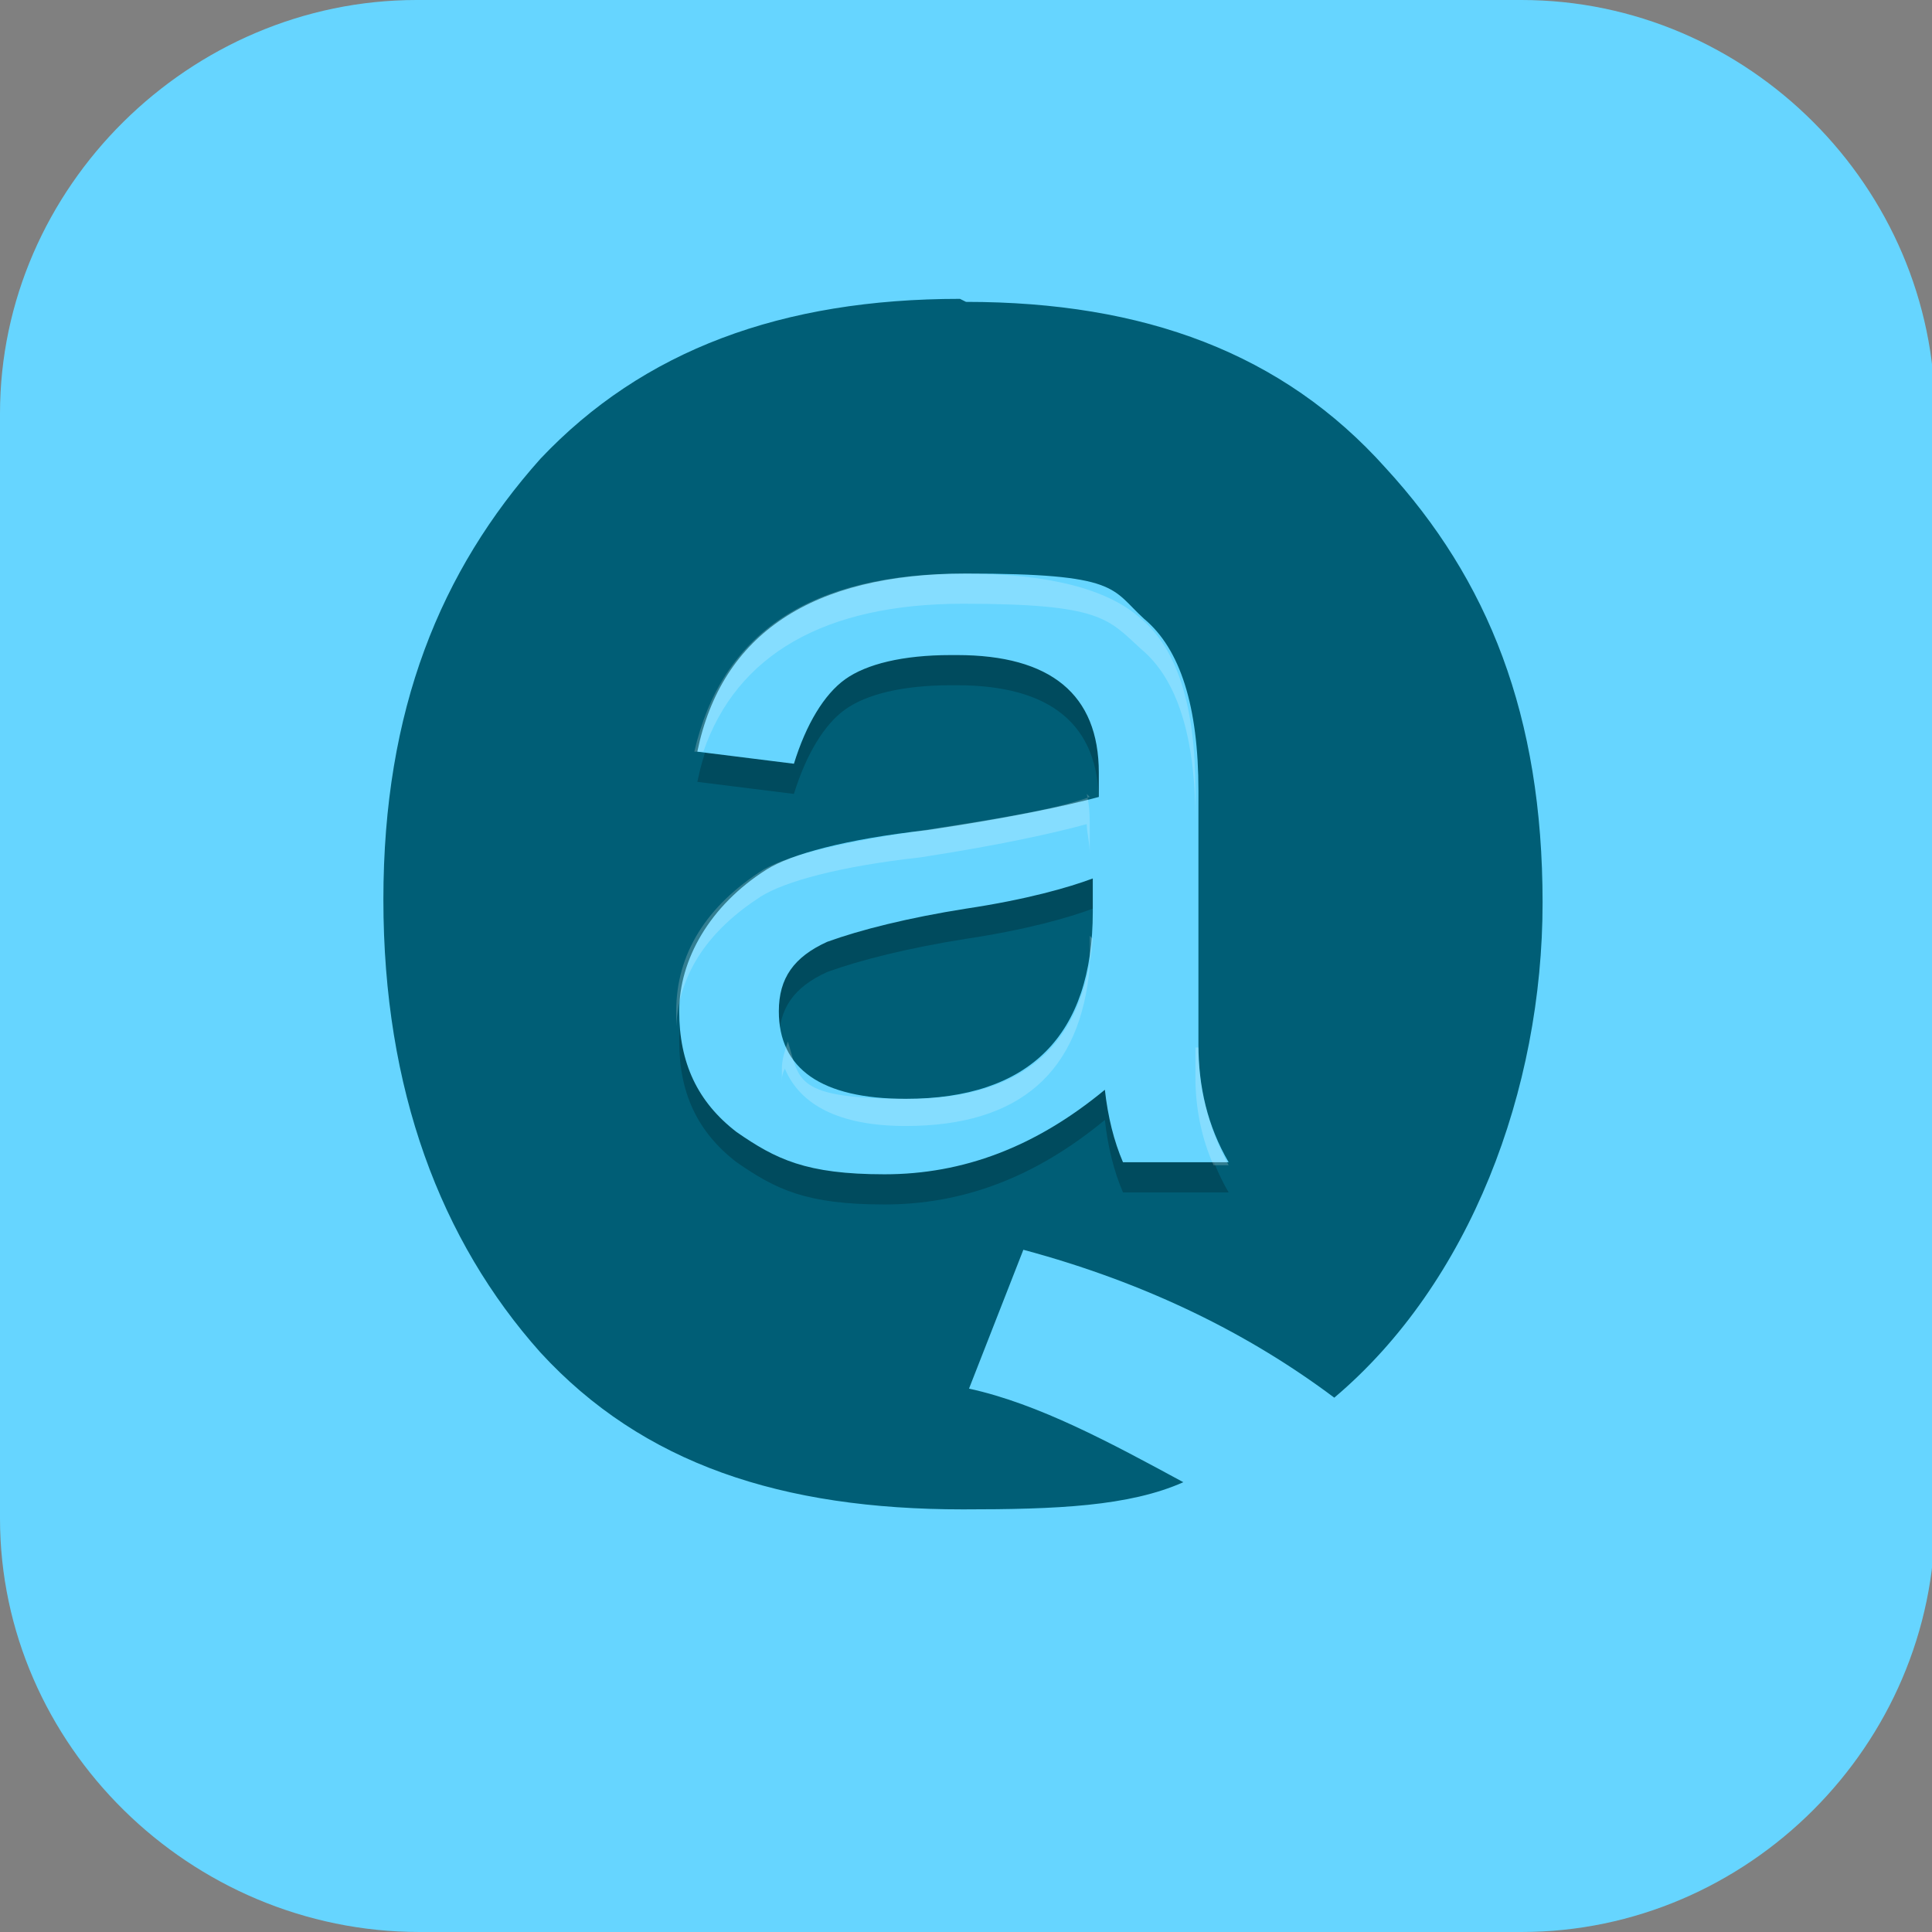 <?xml version="1.0" encoding="UTF-8"?>
<svg id="_图层_1" xmlns="http://www.w3.org/2000/svg" version="1.1" viewBox="0 0 64 64" width="32" height="32">
  <rect x="0" y="0" width="64" height="64" fill="#808080" stroke="none"/>
  <!-- Generator: Adobe Illustrator 29.0.1, SVG Export Plug-In . SVG Version: 2.1.0 Build 192)  -->
  <defs>
    <style>
      .st0 {
        fill: #00bc00;
      }

      .st1 {
        fill: #fd6447;
      }

      .st2 {
        fill: #009200;
      }

      .st3, .st4, .st5, .st6, .st7, .st8 {
        display: none;
      }

      .st3, .st9, .st10, .st8 {
        opacity: .2;
      }

      .st3, .st9, .st10, .st8, .st11 {
        isolation: isolate;
      }

      .st4 {
        fill: #1d99f3;
      }

      .st12, .st10, .st8, .st11 {
        fill: #fff;
      }

      .st5 {
        fill: #00e600;
      }

      .st13 {
        fill: #66d5ff;
      }

      .st14 {
        fill: #ffbb32;
      }

      .st6 {
        fill: #0286c2;
      }

      .st15 {
        fill: #005e76;
      }

      .st11 {
        opacity: .1;
      }
    </style>
  </defs>
  <path class="st13" d="M50.5,64H13.9c-7.6,0-13.9-6.2-13.9-13.7V13.7C0,6.2,6.3,0,13.8,0h36.6c7.5,0,13.7,6.2,13.7,13.7v36.6c0,7.5-6.2,13.7-13.7,13.7h.1Z"/>
  <g class="st7">
    <path class="st6" d="M32,0h0c17.7,0,32,14.3,32,31.9h0c0,17.6-14.3,31.9-32,31.9h0C14.3,63.9,0,49.6,0,31.9h0C0,14.3,14.3,0,32,0Z"/>
    <path class="st3" d="M0,32.7c0,.1,0,.3,0,.4,0,17.7,14.3,31.9,32,31.9s32-14.2,32-31.9,0-.3,0-.4c-.4,17.3-14.5,31.2-32,31.2S.4,50,0,32.7Z"/>
    <path class="st8" d="M32,0C14.3,0,0,14.2,0,31.9s0,.3,0,.4C.4,15,14.5,1.1,32,1.1s31.6,13.8,32,31.2c0-.1,0-.3,0-.4C64,14.2,49.7,0,32,0Z"/>
    <path class="st9" d="M32,14.8c-10.1,0-18.3,8.2-18.3,18.2h0c0,10.1,8.2,18.2,18.3,18.2h0c4.2,0,8.3-1.4,11.5-4.1-1.7,1.2-3.7,1.8-5.8,1.8-5.7,0-10.3-4.6-10.3-10.3s4.6-10.3,10.3-10.3,10.3,4.6,10.3,10.3c0,2-.6,4-1.7,5.6,2.6-3.2,4-7.2,4-11.4,0-10.1-8.2-18.2-18.3-18.2h0Z"/>
    <path class="st12" d="M32,13.7c-10.1,0-18.3,8.2-18.3,18.2,0,10.1,8.2,18.2,18.3,18.2h0c4.2,0,8.3-1.4,11.5-4.1-1.7,1.2-3.7,1.8-5.8,1.8-5.7,0-10.3-4.6-10.3-10.3s4.6-10.3,10.3-10.3h0c5.7,0,10.3,4.6,10.3,10.3h0c0,2-.6,4-1.7,5.6,2.6-3.2,4-7.2,4-11.4,0-10.1-8.2-18.2-18.3-18.2h0Z"/>
  </g>
  <g class="st7">
    <path class="st3" d="M31.9,1.1C14.3,1.1,0,15.3,0,32.8s14.3,31.7,31.9,31.7h28.7c1.8,0,3.2-1.4,3.2-3.2v-28.5C63.7,15.3,49.5,1.1,31.9,1.1Z"/>
    <path class="st4" d="M31.9,0C14.3,0,0,14.2,0,31.7s14.3,31.7,31.9,31.7h28.7c1.8,0,3.2-1.4,3.2-3.2v-28.5C63.7,14.2,49.5,0,31.9,0Z"/>
    <path class="st9" d="M33.3,9.9h0c-7.2-.4-14.5,2.8-19.2,9-2.4,3.2-3.8,6.9-4.3,10.6l2.9-.4,5.5-.8,4.6-3.5-9.4,1.4c.6-1.9,1.6-3.8,2.9-5.6,5.1-6.8,13.7-9.4,21.3-7.1l2.7-2c-2.3-.9-4.7-1.4-7.1-1.5h0ZM44.7,14.2h0s-.9,2.8-.9,2.8l-1.5,4.6.9,6.5,2.9-9.2c1.5,1.4,2.8,3.1,3.8,5,4.2,8.1,2.2,17.6-4.2,23.4h0c0,.1,0,.2-.1.2l7.1,8.2,2.2-1.9-5.5-6.3c5.9-6.7,7.4-16.5,3-24.9-1.9-3.6-4.6-6.4-7.7-8.5h0ZM9.4,36.1c1.4,10,9.4,18.2,20,19.2,4,.4,7.9-.3,11.4-1.8l-1.9-2.3h0s-3.7-4.4-3.7-4.4l-5.5-2.3,6.3,7.6c-2,.5-4.1.6-6.3.4-8.7-.9-15.4-7.1-17.2-15.2l-3.1-1.3Z"/>
    <path class="st12" d="M33.3,8.8h0c-7.2-.4-14.5,2.8-19.2,9-2.4,3.2-3.8,6.9-4.3,10.6l2.9-.4,5.5-.8,4.6-3.5-9.4,1.4c.6-1.9,1.6-3.8,2.9-5.6,5.1-6.8,13.7-9.4,21.3-7.1l2.7-2c-2.3-.9-4.7-1.4-7.1-1.5h0ZM44.7,13.1h0s-.9,2.8-.9,2.8l-1.5,4.6.9,6.5,2.9-9.2c1.5,1.4,2.8,3.1,3.8,5,4.2,8.1,2.2,17.6-4.2,23.4h0c0,.1,0,.2-.1.2l7.1,8.2,2.2-1.9-5.5-6.3c5.9-6.7,7.4-16.5,3-24.9-1.9-3.6-4.6-6.4-7.7-8.5h0ZM9.4,35c1.4,10,9.4,18.2,20,19.2,4,.4,7.9-.3,11.4-1.8l-1.9-2.3h0s-3.7-4.4-3.7-4.4l-5.5-2.3,6.3,7.6c-2,.5-4.1.6-6.3.4-8.7-.9-15.4-7.1-17.2-15.2l-3.1-1.3Z"/>
    <path class="st8" d="M31.9,0C14.3,0,0,14.2,0,31.7c0,.1,0,.3,0,.4C.4,14.9,14.5,1.1,31.9,1.1c17.6,0,31.9,14.2,31.9,31.7v-1.1C63.7,14.2,49.5,0,31.9,0Z"/>
  </g>
  <g class="st7">
    <g>
      <path class="st5" d="M32.2,0c-1.5,0-3,.3-4.2,1L4.1,13.3C1.5,14.5,0,16.9,0,19.5v24.6c0,2.6,1.5,5,4.1,6.3l23.9,12.3c1.3.7,2.7,1,4.2,1,1.4,0,1.1-1.4,2.3-2l23.7-12.1c2.5-1.3,4.6-2.5,4.6-5.1v-24.5c0-.9,1.1-2.2.8-3-.6-1.5-1.9-2.9-3.5-3.7L36,1c-1.2-.6-2.5-.9-3.9-1h0Z"/>
      <path class="st0" d="M.6,16.7C.2,17.6,0,18.6,0,19.5v28.5c.1,15.3,11.4,16,15.4,16h12.7c2.9,0,2.5,0,3.9,0v-31.9L.6,16.7Z"/>
      <path class="st2" d="M63.3,16.7l-31.4,15.4v31.9c1.4,0,2.5-.1,4,0h14.5c9.5,0,13.6-7.3,13.5-15.1v-29.4c0-1-.2-1.9-.6-2.8Z"/>
      <path class="st3" d="M0,42.9s0,0,0,0H0C0,42.9,0,42.9,0,42.9ZM0,44.1v1.1c0,2.6,1.5,5,4.1,6.3l23.9,12.3c2.5,1.3,5.6,1.3,8.1,0l23.9-12.3c2.5-1.3,4.1-3.7,4.1-6.3v-1.1c0,2.6-1.5,5-4.1,6.3l-23.9,12.3c-2.5,1.3-5.6,1.3-8.1,0l-23.9-12.3C1.5,49,0,46.7,0,44.1Z"/>
      <path class="st10" d="M.6,16.7C.2,17.6,0,18.6,0,19.5v1.1c0-1,.2-1.9.6-2.8l31.3,15.4v-1.1L.6,16.7Z"/>
      <path class="st11" d="M63.3,16.7l-31.4,15.4v1.1l31.4-15.4c.4.9.6,1.8.6,2.8v-1.1c0-1-.2-1.9-.6-2.8Z"/>
    </g>
    <path class="st9" d="M27.1,13.6l-23.4,1.1,2.5,28.4,7.4-1.1,3.7,11.4,11.1-4.5-6.2-6.8,6.2-1.1-1.2-27.3ZM33.2,13.6l1.2,38.6h18.5l4.9-11.4-4.9-8,3.7-9.1-4.9-10.2h-18.5ZM12.3,21.6h7.4v11.4h-7.4v-11.4ZM41.8,21.6h6.2v9.1h-6.2v-9.1ZM41.8,36.3h6.2v8h-6.2v-8Z"/>
    <path class="st14" d="M27.1,12.5l-23.4,1.1,2.5,28.4,7.4-1.1,3.7,11.4,11.1-4.5-6.2-6.8,6.2-1.1-1.2-27.3ZM33.2,12.5l1.2,38.6h18.5l4.9-11.4-4.9-8,3.7-9.1-4.9-10.2h-18.5ZM12.3,20.4h7.4v11.4h-7.4v-11.4ZM41.8,20.4h6.2v9.1h-6.2v-9.1ZM41.8,35.2h6.2v8h-6.2v-8Z"/>
    <path class="st1" d="M28,32.6l-22.1,6.5.2,2.9,7.4-1.1,3.7,11.4,11.1-4.5-6.2-6.8,6.2-1.1-.3-7.1ZM54.4,34.3l-6.5,2.7v6.2h-6.2v-3.5l-7.6,3.2.3,8.3h18.5l4.9-11.4-3.4-5.5Z"/>
    <path class="st10" d="M27.1,12.5l-23.4,1.1v1.1c0,0,23.4-1.1,23.4-1.1l1.2,26.1h0s-1.2-27.3-1.2-27.3ZM33.2,12.5v1.1h18.5l4.7,9.7.2-.6-4.9-10.2h-18.5ZM41.8,29.5v1.1h6.2v-1.1h-6.2ZM12.3,31.8v1.1h7.4v-1.1h-7.4ZM53.2,32.3l-.3.7,4.6,7.5.3-.7-4.6-7.5ZM23,41.9l-.9.2,5.4,6,.7-.3-5.3-5.8ZM41.8,43.2v1.1h6.2v-1.1h-6.2Z"/>
    <path class="st11" d="M28,32.6l-22.1,6.5v1.1c0,0,22.1-6.5,22.1-6.5l.3,6h0s-.3-7.1-.3-7.1ZM54.4,34.3l-6.5,2.7v1.1l6.5-2.7,3.1,5,.3-.7-3.4-5.5ZM41.8,39.6l-7.6,3.2v1.1s7.6-3.2,7.6-3.2v-1.1ZM23,41.9l-.9.2,5.4,6,.7-.3-5.3-5.8ZM41.8,43.2v1.1h6.2v-1.1h-6.2Z"/>
  </g>
  <g>
    <ellipse class="st15" cx="31.5" cy="29.6" rx="22.3" ry="22.7"/>
    <path class="st3" d="M31.8,4c-8.2,0-14.7,2.5-19.5,7.5-4.8,5-7.1,11.1-7.1,19.4s2.4,14.9,7.2,19.9c4.9,5,11.3,7.4,19.2,7.4s9.6-1.1,13.7-3.2c4.2,3,7.6,4.8,11.4,6l2.2-4.5c-3.1-1.1-5.6-2.8-8.9-4.9,5.6-5.1,8.9-12,8.9-20.8s-2.8-14.7-7.5-19.5c-4.7-4.9-11.2-7.3-19.5-7.3ZM32,11c5.9,0,10.5,1.7,13.9,5.5,3.4,3.7,5.2,8.2,5.2,14.4s-2.4,12.6-6.9,16.4c-2.8-2.1-6.2-3.8-10.3-4.9l-1.8,4.6c2.3.5,4.7,1.8,7.1,3.1-1.8.8-4.2.9-7.3.9-6,0-10.6-1.5-14-5.2-3.3-3.7-5.2-8.7-5.2-15s1.9-10.9,5.2-14.6c3.4-3.6,8-5.3,13.9-5.3Z"/>
    <path class="st13" d="M31.8,3c-8.2,0-14.7,2.5-19.5,7.5-4.8,5-7.1,11.1-7.1,19.4s2.4,14.9,7.2,19.9c4.9,5,11.3,7.4,19.2,7.4s9.6-1.1,13.7-3.2c4.2,3,7.6,4.8,11.4,6l2.2-4.5c-3.1-1.1-5.6-2.8-8.9-4.9,5.6-5.1,8.9-12,8.9-20.8s-2.8-14.7-7.5-19.5c-4.7-4.9-11.2-7.3-19.5-7.3ZM32,10c5.9,0,10.5,1.7,13.9,5.5,3.4,3.7,5.2,8.2,5.2,14.4s-2.4,12.6-6.9,16.4c-2.8-2.1-6.2-3.8-10.3-4.9l-1.8,4.6c2.3.5,4.7,1.8,7.1,3.1-1.8.8-4.2.9-7.3.9-6,0-10.6-1.5-14-5.2-3.3-3.7-5.2-8.7-5.2-15s1.9-10.9,5.2-14.6c3.4-3.6,8-5.3,13.9-5.3Z"/>
    <path class="st9" d="M31.5,22.7c-1.6,0-2.8.3-3.5.8-.7.5-1.3,1.5-1.7,2.8l-3.2-.4c.8-3.9,3.8-5.9,8.9-5.9s4.8.5,5.9,1.5c1.2,1,1.8,2.9,1.8,5.7v8.4c0,1.4.3,2.7,1,3.9h-3.5c-.3-.7-.5-1.5-.6-2.4-2.3,1.9-4.7,2.8-7.3,2.8s-3.6-.5-4.9-1.4c-1.3-1-1.9-2.3-1.9-4s1-3.5,2.9-4.7c.8-.5,2.6-1,5.3-1.3,2.7-.4,4.6-.8,5.7-1.1v-.8c0-2.6-1.6-3.9-4.7-3.9ZM30,37.4c4.1,0,6.2-2.1,6.2-6.2v-1.1c-.8.3-2.2.7-4.2,1-1.9.3-3.5.7-4.6,1.1-1.1.5-1.6,1.2-1.6,2.3,0,1.9,1.4,2.9,4.2,2.9Z"/>
    <path class="st13" d="M31.5,21.7c-1.6,0-2.8.3-3.5.8-.7.5-1.3,1.5-1.7,2.8l-3.2-.4c.8-3.9,3.8-5.9,8.9-5.9s4.8.5,5.9,1.5c1.2,1,1.8,2.9,1.8,5.7v8.4c0,1.4.3,2.7,1,3.9h-3.5c-.3-.7-.5-1.5-.6-2.4-2.3,1.9-4.7,2.8-7.3,2.8s-3.6-.5-4.9-1.4c-1.3-1-1.9-2.3-1.9-4s1-3.5,2.9-4.7c.8-.5,2.6-1,5.3-1.3,2.7-.4,4.6-.8,5.7-1.1v-.8c0-2.6-1.6-3.9-4.7-3.9ZM30,36.4c4.1,0,6.2-2.1,6.2-6.2v-1.1c-.8.3-2.2.7-4.2,1-1.9.3-3.5.7-4.6,1.1-1.1.5-1.6,1.2-1.6,2.3,0,1.9,1.4,2.9,4.2,2.9Z"/>
    <path class="st10" d="M31.9,19c-5.1,0-8,2-8.9,5.9h.3c1.1-3.2,4-4.9,8.6-4.9s4.8.5,5.9,1.5c1.2,1,1.8,2.9,1.8,5.7v-1c0-2.8-.6-4.7-1.8-5.7-1.1-1-3.1-1.5-5.9-1.5ZM36.1,26.4c-1.1.4-2.9.7-5.5,1.1-2.7.4-4.4.8-5.3,1.3-1.9,1.2-2.9,2.8-2.9,4.7s0,.4,0,.5c.1-1.8,1.1-3.2,2.8-4.3.8-.5,2.6-1,5.3-1.3,2.6-.4,4.4-.8,5.5-1.1,0,.3.1.6.1,1,0,0,0,0,0,0v-.8c0-.4,0-.8-.1-1.2ZM36.2,31.1s0,0,0,0c-.3,3.5-2.3,5.3-6.1,5.3s-3.6-.6-4-1.9c-.1.3-.2.6-.2.9s0,.4,0,.5c0-.2,0-.3.1-.5.5,1.2,1.8,1.9,4,1.9,3.8,0,5.8-1.8,6.1-5.3,0,0,0,0,0,0v-1ZM39.6,34.7v1c0,1,.2,2,.6,2.9h.5c-.7-1.3-1-2.6-1-3.9Z"/>
    <path class="st8" d="M31.8,3c-8.2,0-14.7,2.5-19.5,7.5-4.8,5-7.1,11.1-7.1,19.4s0,.3,0,.5c0-8,2.5-14,7.1-18.9,4.8-5,11.3-7.5,19.5-7.5s14.8,2.5,19.5,7.3c4.6,4.8,7.4,10.8,7.5,19,0-.2,0-.3,0-.5,0-8.5-2.8-14.7-7.5-19.5-4.7-4.9-11.2-7.3-19.5-7.3ZM12.9,30.4c0,.2,0,.3,0,.5,0,6.3,1.8,11.3,5.2,15,3.4,3.7,8,5.2,14,5.2s5.5-.1,7.3-.9c-.4-.2-.7-.4-1.1-.6-1.6.5-3.7.5-6.2.5-6,0-10.6-1.5-14-5.2-3.2-3.6-5.1-8.5-5.1-14.5ZM51.1,30.5c-.1,6.8-2.5,12.1-6.8,15.8-2.8-2.1-6.2-3.8-10.3-4.9l-1.8,4.6c.1,0,.2,0,.4,0l1.5-3.7c4,1.1,7.5,2.8,10.3,4.9,4.4-3.9,6.9-9.3,6.9-16.4s0-.2,0-.4ZM50.5,51.1c-.2.2-.4.4-.6.6,3.1,2,5.6,3.6,8.5,4.7l.4-.8c-2.9-1.1-5.3-2.6-8.3-4.5Z"/>
  </g>
</svg>